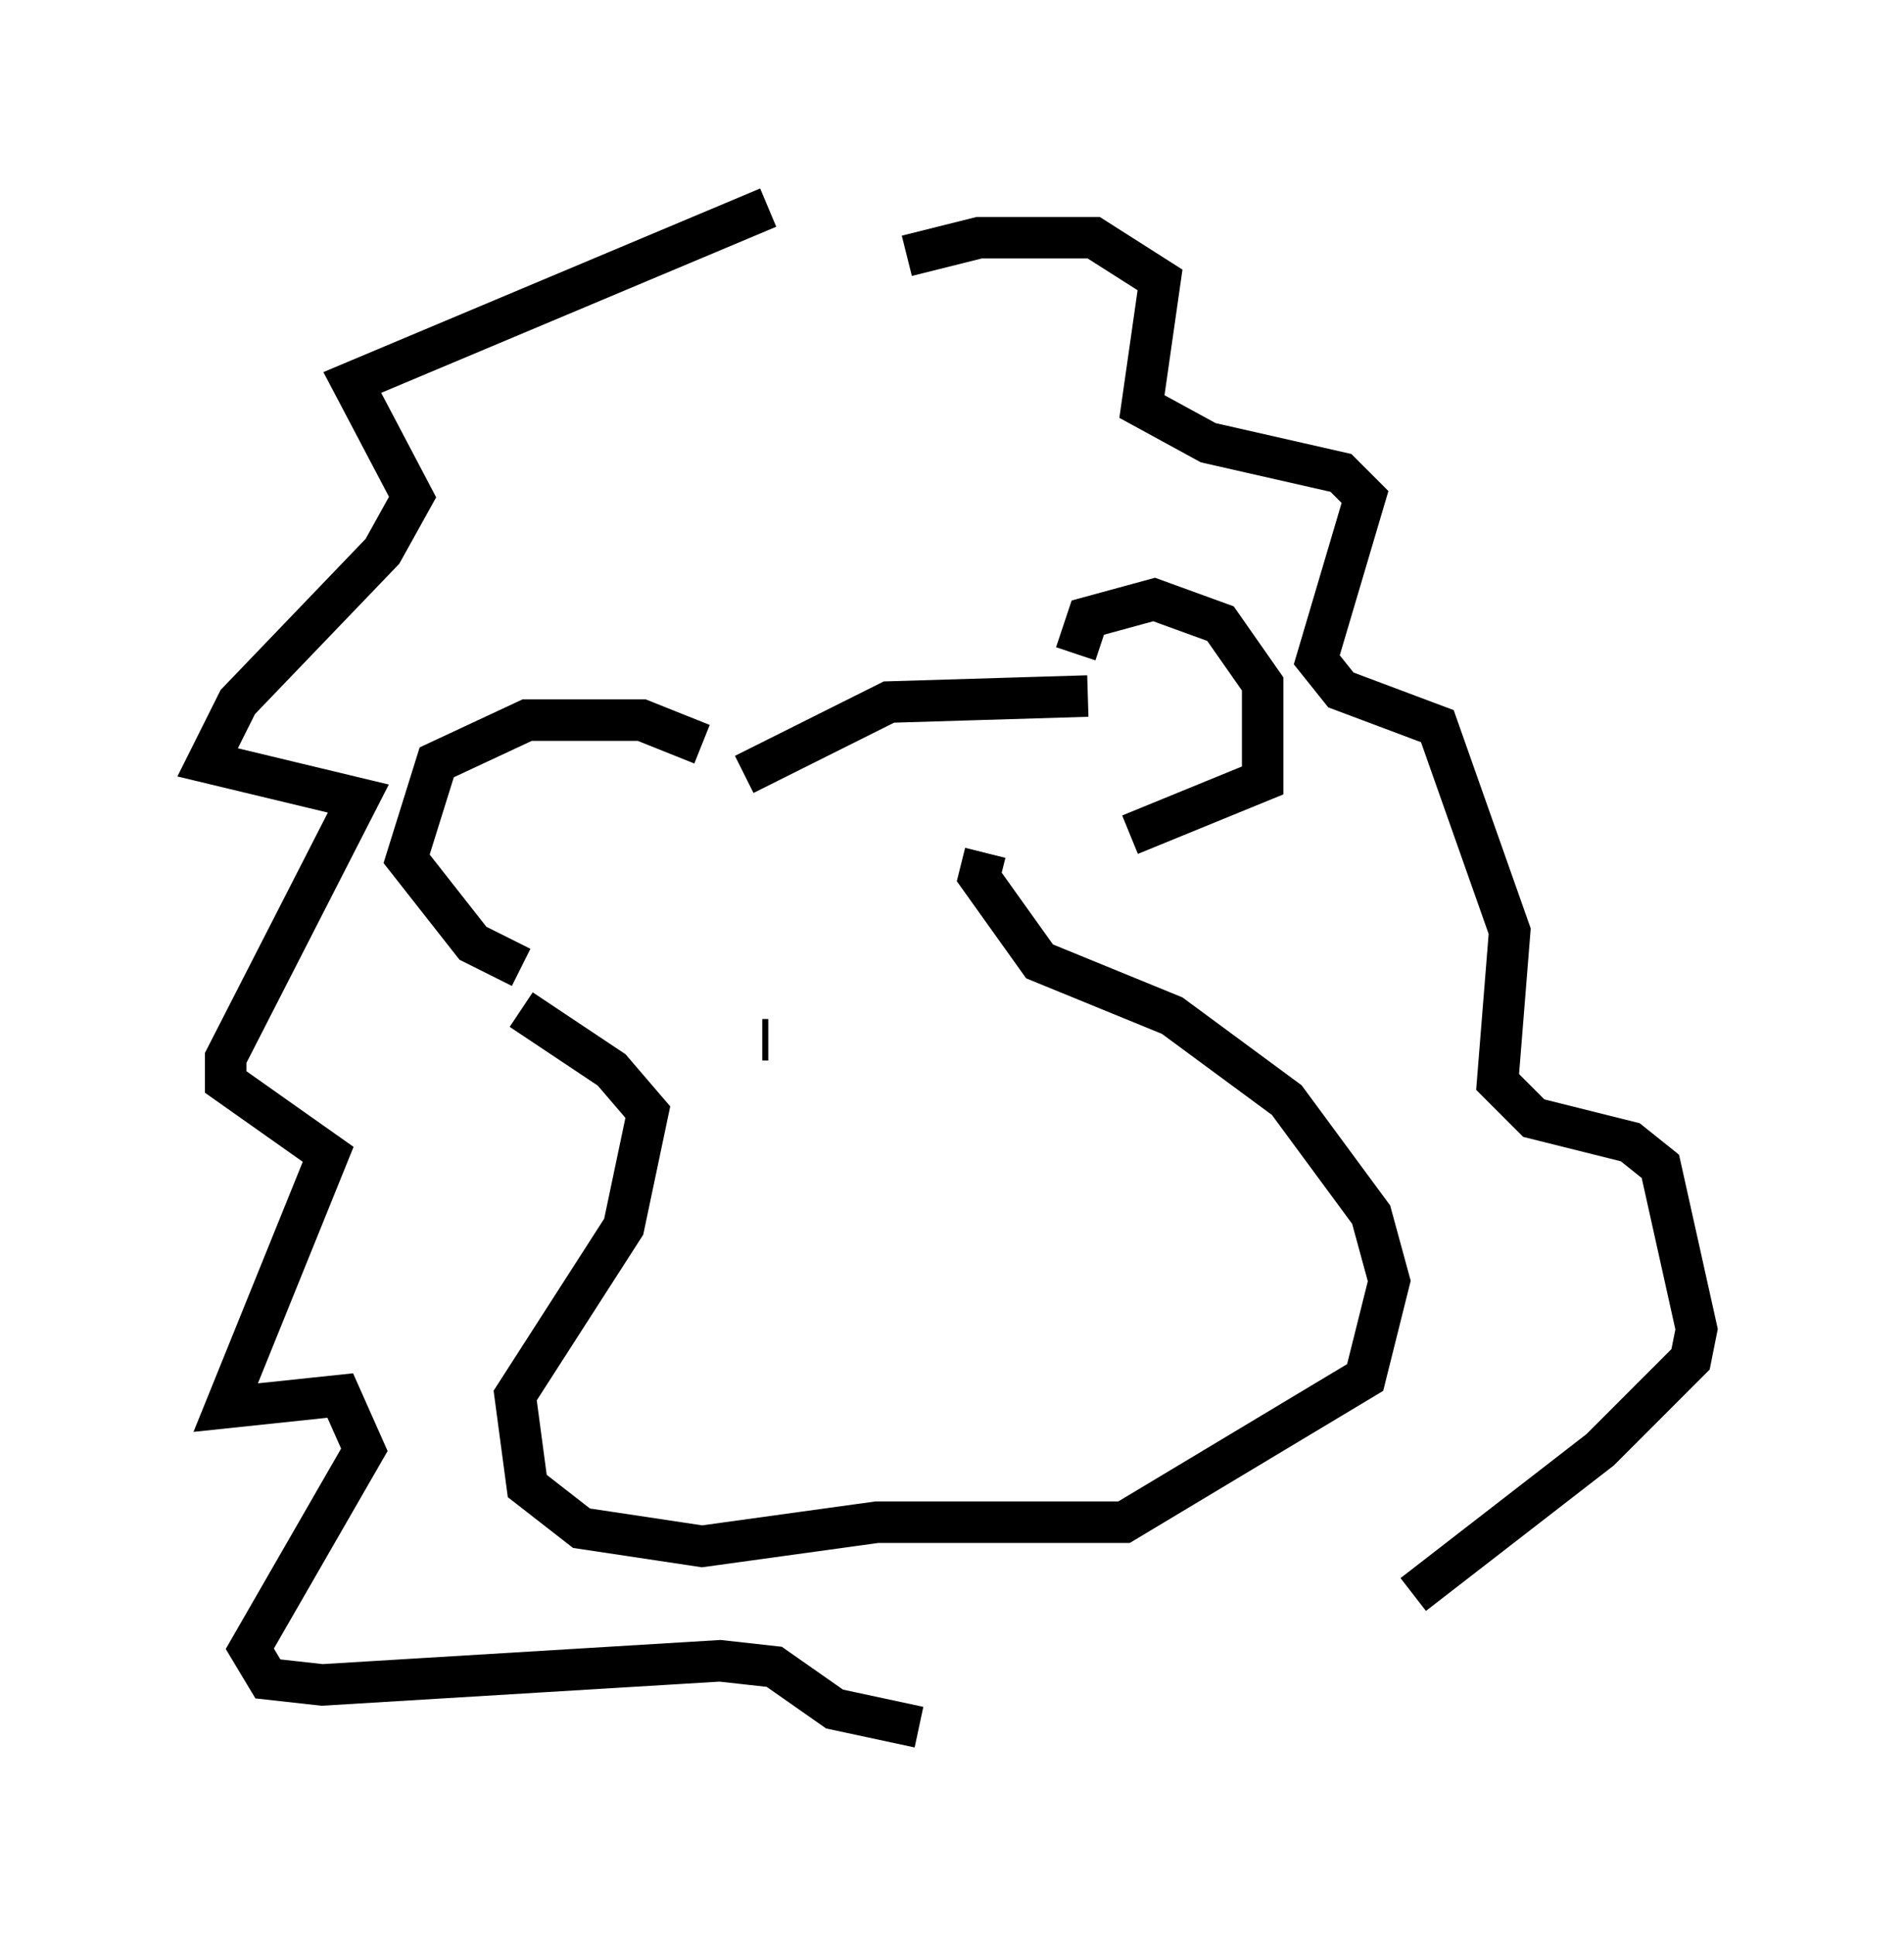 <?xml version="1.0" encoding="utf-8" ?>
<svg baseProfile="full" height="46.603" version="1.1" width="45.877" xmlns="http://www.w3.org/2000/svg" xmlns:ev="http://www.w3.org/2001/xml-events" xmlns:xlink="http://www.w3.org/1999/xlink"><defs /><rect fill="white" height="46.603" width="45.877" x="0" y="0" /><path d="M17.492, 8.777 m4.358, -2.615 l1.743, -0.436 2.76, 0.0 l1.598, 1.017 -0.436, 3.05 l1.598, 0.872 3.196, 0.726 l0.581, 0.581 -1.162, 3.922 l0.581, 0.726 2.324, 0.872 l1.743, 4.939 -0.291, 3.631 l0.872, 0.872 2.324, 0.581 l0.726, 0.581 0.872, 3.922 l-0.145, 0.726 -2.179, 2.179 l-4.503, 3.486 m-15.542, -33.408 l-10.022, 4.212 1.453, 2.76 l-0.726, 1.307 -3.486, 3.631 l-0.726, 1.453 3.631, 0.872 l-3.196, 6.246 0.0, 0.581 l2.469, 1.743 -2.469, 6.101 l2.76, -0.291 0.581, 1.307 l-2.76, 4.793 0.436, 0.726 l1.307, 0.145 9.587, -0.581 l1.307, 0.145 1.453, 1.017 l2.034, 0.436 m3.777, -25.855 l0.291, -0.872 1.598, -0.436 l1.598, 0.581 1.017, 1.453 l0.0, 2.324 -3.196, 1.307 m-10.313, -2.179 l-1.453, -0.581 -2.76, 0.0 l-2.179, 1.017 -0.726, 2.324 l1.598, 2.034 1.162, 0.581 m13.654, -6.536 l-4.793, 0.145 -3.486, 1.743 m-5.374, 5.665 l2.179, 1.453 0.872, 1.017 l-0.581, 2.76 -2.615, 4.067 l0.291, 2.179 1.307, 1.017 l2.905, 0.436 4.212, -0.581 l5.955, 0.0 5.81, -3.486 l0.581, -2.324 -0.436, -1.598 l-2.034, -2.76 -2.76, -2.034 l-3.196, -1.307 -1.453, -2.034 l0.145, -0.581 m-5.229, 4.503 l-0.145, 0.0 m5.665, 0.0 l0.0, 0.0 " fill="none" stroke="black" stroke-width="1" /></svg>
